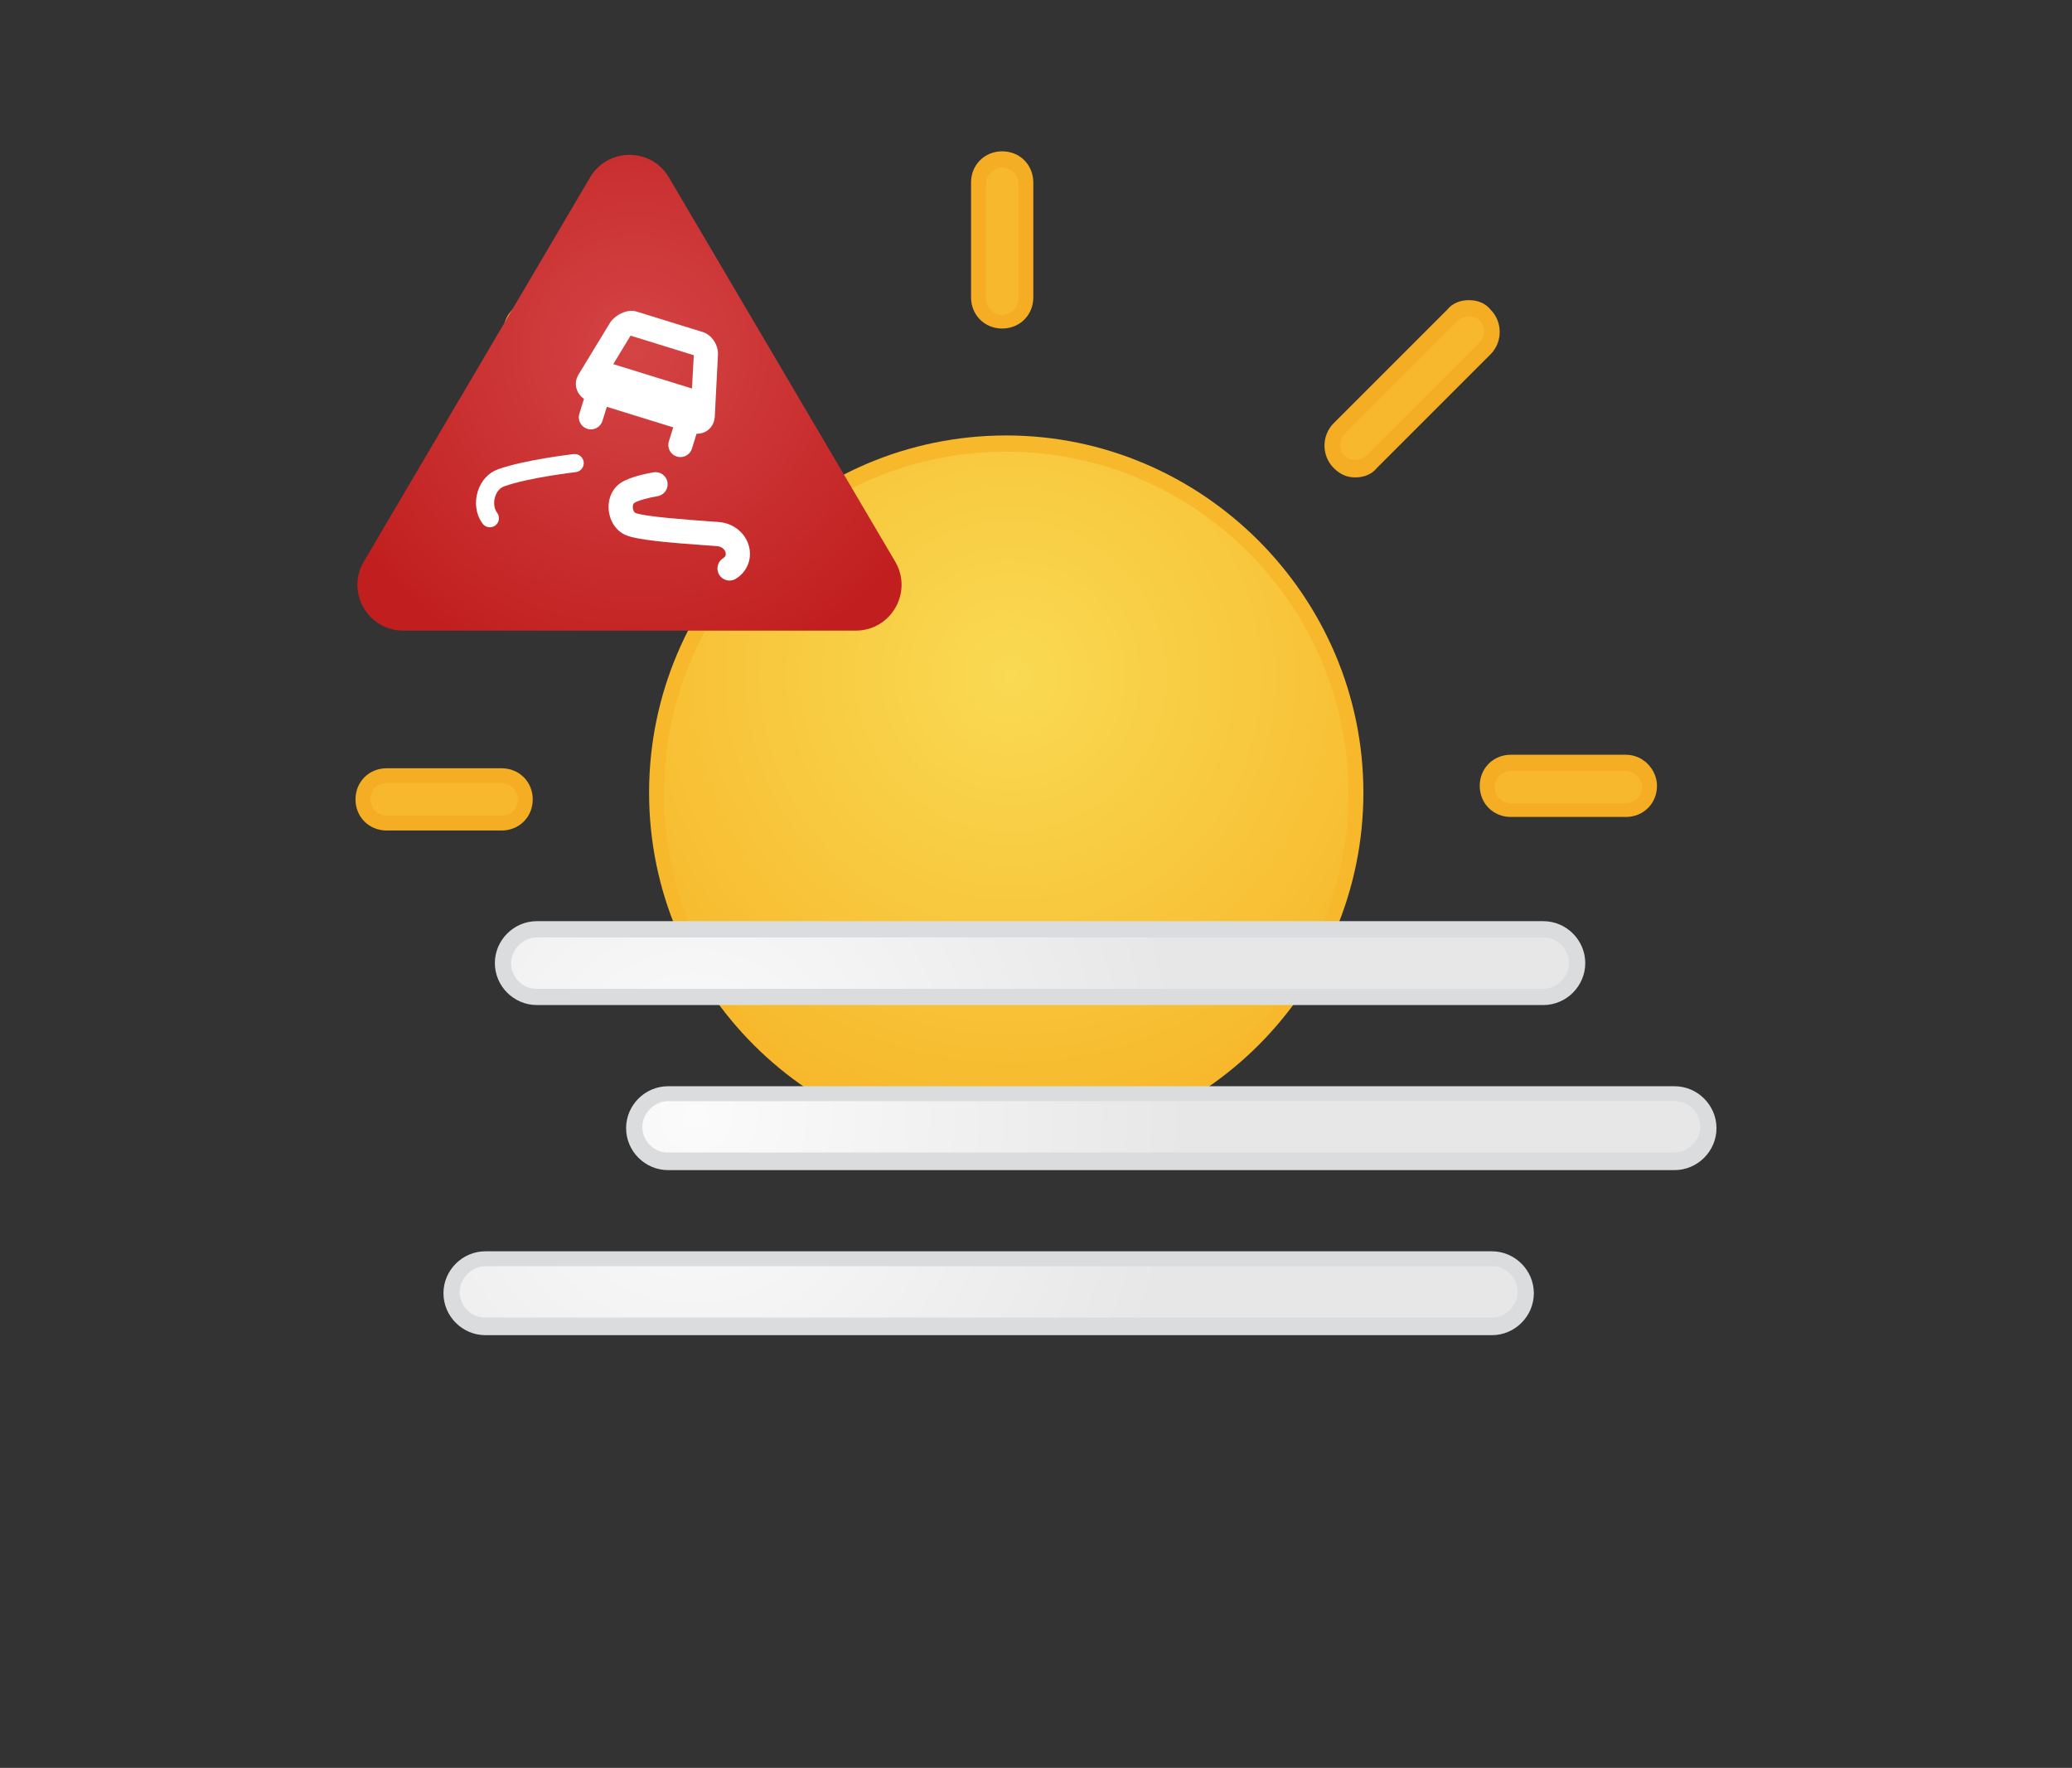 <?xml version="1.0" encoding="utf-8"?>
<!-- Generator: Adobe Illustrator 23.0.1, SVG Export Plug-In . SVG Version: 6.00 Build 0)  -->
<svg version="1.1" id="Ebene_2" xmlns="http://www.w3.org/2000/svg" xmlns:xlink="http://www.w3.org/1999/xlink" x="0px" y="0px"
	 viewBox="0 0 143 122" style="enable-background:new 0 0 143 122;" xml:space="preserve">
<rect x="0" y="0" width="143" height="122" fill="#333333" stroke="none"/>
<style type="text/css">
	.st0{fill:url(#SVGID_1_);}
	.st1{fill:#DADCDE;}
	.st2{fill:url(#SVGID_2_);}
	.st3{fill:#59B9E8;}
	.st4{fill:url(#SVGID_3_);}
	.st5{fill:#F7B82C;}
	.st6{fill:#F7B82D;}
	.st7{fill:#F5AE23;}
	.st8{fill:url(#SVGID_4_);}
	.st9{fill:url(#SVGID_5_);}
	.st10{fill:url(#SVGID_6_);}
	.st11{fill:url(#SVGID_7_);}
	.st12{fill:url(#SVGID_8_);}
	.st13{fill:url(#SVGID_9_);}
	.st14{fill:url(#SVGID_10_);}
	.st15{fill:url(#SVGID_11_);}
	.st16{fill:url(#SVGID_12_);}
	.st17{fill:url(#SVGID_13_);}
	.st18{fill:url(#SVGID_14_);}
	.st19{fill:url(#SVGID_15_);}
	.st20{fill:url(#SVGID_16_);}
	.st21{fill:url(#SVGID_17_);}
	.st22{fill:url(#SVGID_18_);}
	.st23{fill:url(#SVGID_19_);}
	.st24{fill:url(#SVGID_20_);}
	.st25{fill:url(#SVGID_21_);}
	.st26{fill:url(#SVGID_22_);}
	.st27{fill:url(#SVGID_23_);}
	.st28{fill:url(#SVGID_24_);}
	.st29{fill:url(#SVGID_25_);}
	.st30{fill:#BEE2F1;}
	.st31{fill:url(#SVGID_26_);}
	.st32{fill:url(#SVGID_27_);}
	.st33{fill:url(#SVGID_28_);}
	.st34{fill:url(#SVGID_29_);}
	.st35{fill:#CBD9E7;}
	.st36{fill:#C3CFDA;}
	.st37{fill:url(#SVGID_30_);}
	.st38{fill:url(#SVGID_31_);}
	.st39{fill:url(#SVGID_32_);}
	.st40{fill:url(#SVGID_33_);}
	.st41{fill:url(#SVGID_34_);}
	.st42{fill:url(#SVGID_35_);}
	.st43{fill:url(#SVGID_36_);}
	.st44{fill:url(#SVGID_37_);}
	.st45{fill:url(#SVGID_38_);}
	.st46{fill:url(#SVGID_39_);}
	.st47{fill:url(#SVGID_40_);}
	.st48{fill:url(#SVGID_41_);}
	.st49{fill:url(#SVGID_42_);}
	.st50{fill:url(#SVGID_43_);}
	.st51{fill:url(#SVGID_44_);}
	.st52{fill:url(#SVGID_45_);}
	.st53{fill:url(#SVGID_46_);}
	.st54{fill:url(#SVGID_47_);}
	.st55{fill:url(#SVGID_48_);}
	.st56{fill:url(#SVGID_49_);}
	.st57{fill:url(#SVGID_50_);}
	.st58{fill:url(#SVGID_51_);}
	.st59{fill:url(#SVGID_52_);}
	.st60{fill:url(#SVGID_53_);}
	.st61{fill:url(#SVGID_54_);}
	.st62{fill:url(#SVGID_55_);}
	.st63{fill:url(#SVGID_56_);}
	.st64{fill:url(#SVGID_57_);}
	.st65{fill:url(#SVGID_58_);}
	.st66{fill:url(#SVGID_59_);}
	.st67{fill:url(#SVGID_60_);}
	.st68{fill:url(#SVGID_61_);}
	.st69{fill:url(#SVGID_62_);}
	.st70{fill:url(#SVGID_63_);}
	.st71{fill:url(#SVGID_64_);}
	.st72{fill:url(#SVGID_65_);}
	.st73{fill:url(#SVGID_66_);}
	.st74{fill:url(#SVGID_67_);}
	.st75{fill:url(#SVGID_68_);}
	.st76{fill:url(#SVGID_69_);}
	.st77{fill:url(#SVGID_70_);}
	.st78{fill:#FFFFFF;}
	.st79{fill:url(#SVGID_71_);}
	.st80{fill:url(#SVGID_72_);}
	.st81{fill:url(#SVGID_73_);}
	.st82{fill:url(#SVGID_74_);}
	.st83{fill:url(#SVGID_75_);}
	.st84{fill:url(#SVGID_76_);}
	.st85{fill:url(#SVGID_77_);}
	.st86{fill:url(#SVGID_78_);}
	.st87{fill:url(#SVGID_79_);}
	.st88{fill:url(#SVGID_80_);}
	.st89{fill:url(#SVGID_81_);}
	.st90{fill:url(#SVGID_82_);}
	.st91{fill:url(#SVGID_83_);}
	.st92{fill:url(#SVGID_84_);}
	.st93{fill:url(#SVGID_85_);}
	.st94{fill:url(#SVGID_86_);}
	.st95{fill:url(#SVGID_87_);}
	.st96{fill:url(#SVGID_88_);}
	.st97{fill:url(#SVGID_89_);}
	.st98{fill:url(#SVGID_90_);}
	.st99{fill:url(#SVGID_91_);}
	.st100{fill:url(#SVGID_92_);}
	.st101{fill:url(#SVGID_93_);}
	.st102{fill:url(#SVGID_94_);}
	.st103{fill:url(#SVGID_95_);}
	.st104{fill:url(#SVGID_96_);}
	.st105{fill:url(#SVGID_97_);}
	.st106{fill:url(#SVGID_98_);}
	.st107{fill:url(#SVGID_99_);}
	.st108{fill:url(#SVGID_100_);}
	.st109{fill:url(#SVGID_101_);}
	.st110{fill:url(#SVGID_102_);}
	.st111{fill:url(#SVGID_103_);}
	.st112{fill:url(#SVGID_104_);}
	.st113{fill:url(#SVGID_105_);}
	.st114{fill:url(#SVGID_106_);}
	.st115{fill:url(#SVGID_107_);}
	.st116{fill:url(#SVGID_108_);}
	.st117{fill:url(#SVGID_109_);}
	.st118{fill:url(#SVGID_110_);}
	.st119{fill:url(#SVGID_111_);}
	.st120{fill:url(#SVGID_112_);}
	.st121{fill:url(#SVGID_113_);}
	.st122{fill:url(#SVGID_114_);}
	.st123{fill:url(#SVGID_115_);}
	.st124{fill:url(#SVGID_116_);}
	.st125{fill:url(#SVGID_117_);}
	.st126{fill:url(#SVGID_118_);}
	.st127{fill:url(#SVGID_119_);}
	.st128{fill:url(#SVGID_120_);}
	.st129{fill:url(#SVGID_121_);}
	.st130{fill:url(#SVGID_122_);}
	.st131{fill:url(#SVGID_123_);}
	.st132{fill:url(#SVGID_124_);}
	.st133{fill:url(#SVGID_125_);}
	.st134{fill:url(#SVGID_126_);}
	.st135{fill:url(#SVGID_127_);}
	.st136{fill:url(#SVGID_128_);}
	.st137{fill:url(#SVGID_129_);}
	.st138{fill:url(#SVGID_130_);}
	.st139{fill:url(#SVGID_131_);}
	.st140{fill:url(#SVGID_132_);}
	.st141{fill:url(#SVGID_133_);}
	.st142{fill:url(#SVGID_134_);}
	.st143{fill:url(#SVGID_135_);}
	.st144{fill:url(#SVGID_136_);}
	.st145{fill:url(#SVGID_137_);}
	.st146{fill:url(#SVGID_138_);}
	.st147{fill:url(#SVGID_139_);}
	.st148{fill:url(#SVGID_140_);}
	.st149{fill:url(#SVGID_141_);}
	.st150{fill:url(#SVGID_142_);}
	.st151{fill:url(#SVGID_143_);}
	.st152{fill:url(#SVGID_144_);}
	.st153{fill:url(#SVGID_145_);}
	.st154{fill:url(#SVGID_146_);}
	.st155{fill:url(#SVGID_147_);}
	.st156{fill:url(#SVGID_148_);}
	.st157{fill:url(#SVGID_149_);}
	.st158{fill:url(#SVGID_150_);}
	.st159{fill:url(#SVGID_151_);}
	.st160{fill:url(#SVGID_152_);}
	.st161{fill:url(#SVGID_153_);}
	.st162{fill:url(#SVGID_154_);}
	.st163{fill:url(#SVGID_155_);}
	.st164{fill:url(#SVGID_156_);}
	.st165{fill:url(#SVGID_157_);}
	.st166{fill:url(#SVGID_158_);}
	.st167{fill:url(#SVGID_159_);}
	.st168{fill:url(#SVGID_160_);}
	.st169{fill:url(#SVGID_161_);}
	.st170{fill:url(#SVGID_162_);}
	.st171{fill:url(#SVGID_163_);}
	.st172{fill:url(#SVGID_164_);}
	.st173{fill:url(#SVGID_165_);}
	.st174{fill:url(#SVGID_166_);}
	.st175{fill:url(#SVGID_167_);}
	.st176{fill:url(#SVGID_168_);}
	.st177{fill:url(#SVGID_169_);}
	.st178{fill:url(#SVGID_170_);}
	.st179{fill:url(#SVGID_171_);}
	.st180{fill:url(#SVGID_172_);}
	.st181{fill:url(#SVGID_173_);}
	.st182{fill:url(#SVGID_174_);}
	.st183{fill:url(#SVGID_175_);}
	.st184{fill:url(#SVGID_176_);}
	.st185{fill:url(#SVGID_177_);}
	.st186{fill:url(#SVGID_178_);}
	.st187{fill:url(#SVGID_179_);}
	.st188{fill:url(#SVGID_180_);}
	.st189{fill:url(#SVGID_181_);}
</style>
<g>
	<g>
		<g>
			
				<radialGradient id="SVGID_1_" cx="69.48" cy="2980.273" r="31.839" gradientTransform="matrix(1 0 0 -1 0.262 3026.899)" gradientUnits="userSpaceOnUse">
				<stop  offset="0" style="stop-color:#F9DA52"/>
				<stop  offset="1" style="stop-color:#F7B82C"/>
			</radialGradient>
			<circle class="st0" cx="69.446" cy="54.699" r="24.089"/>
			<path class="st5" d="M69.446,31.17c12.978,0,23.622,10.551,23.622,23.622c0,12.978-10.551,23.622-23.622,23.622
				S45.824,67.864,45.824,54.792C45.824,41.721,56.374,31.17,69.446,31.17 M69.446,30.05c-13.632,0-24.649,11.111-24.649,24.649
				c0,13.632,11.111,24.649,24.649,24.649c13.632,0,24.649-11.111,24.649-24.649C94.095,41.16,82.984,30.05,69.446,30.05
				L69.446,30.05z"/>
		</g>
		<g>
			<path class="st6" d="M44.703,32.384c-0.467,0-0.84-0.187-1.12-0.467l-7.843-7.843c-0.654-0.654-0.654-1.681,0-2.334
				c0.28-0.28,0.747-0.467,1.12-0.467c0.467,0,0.84,0.187,1.12,0.467l7.843,7.843c0.654,0.654,0.654,1.681,0,2.334
				C45.544,32.197,45.17,32.384,44.703,32.384z"/>
			<path class="st7" d="M36.86,21.833c0.28,0,0.56,0.093,0.747,0.28l7.843,7.843c0.187,0.187,0.28,0.467,0.28,0.747
				c0,0.28-0.093,0.56-0.28,0.747c-0.187,0.187-0.467,0.28-0.747,0.28s-0.56-0.093-0.747-0.28l-7.843-7.843
				c-0.187-0.187-0.28-0.467-0.28-0.747s0.093-0.56,0.28-0.747C36.3,21.926,36.58,21.833,36.86,21.833 M36.86,20.713
				c-0.56,0-1.12,0.187-1.494,0.654c-0.84,0.84-0.84,2.241,0,3.081l7.843,7.843c0.467,0.467,0.934,0.654,1.494,0.654
				s1.12-0.187,1.494-0.654c0.84-0.84,0.84-2.241,0-3.081l-7.843-7.843C37.981,20.899,37.421,20.713,36.86,20.713L36.86,20.713z"/>
		</g>
		<g>
			<path class="st6" d="M26.59,56.753c-0.934,0-1.587-0.747-1.587-1.587s0.747-1.587,1.587-1.587h7.936
				c0.934,0,1.587,0.747,1.587,1.587s-0.747,1.587-1.587,1.587H26.59z"/>
			<path class="st7" d="M34.619,54.045c0.56,0,1.12,0.467,1.12,1.12s-0.467,1.12-1.12,1.12h-7.936c-0.56,0-1.12-0.467-1.12-1.12
				s0.467-1.12,1.12-1.12H34.619 M34.619,53.018h-7.936c-1.214,0-2.148,0.934-2.148,2.147s0.934,2.147,2.148,2.147h7.936
				c1.214,0,2.148-0.934,2.148-2.147S35.833,53.018,34.619,53.018L34.619,53.018z"/>
		</g>
		<g>
			<path class="st6" d="M104.179,55.913c-0.934,0-1.587-0.747-1.587-1.587c0-0.84,0.747-1.587,1.587-1.587h7.936
				c0.934,0,1.587,0.747,1.587,1.587c0,0.84-0.747,1.587-1.587,1.587H104.179z"/>
			<path class="st7" d="M112.209,53.205c0.56,0,1.12,0.467,1.12,1.12c0,0.56-0.467,1.12-1.12,1.12h-7.936
				c-0.56,0-1.12-0.467-1.12-1.12c0-0.56,0.467-1.12,1.12-1.12H112.209 M112.209,52.084h-7.936c-1.214,0-2.148,0.934-2.148,2.147
				s0.934,2.147,2.148,2.147h7.936c1.214,0,2.148-0.934,2.148-2.147C114.356,53.112,113.422,52.084,112.209,52.084L112.209,52.084z"
				/>
		</g>
		<g>
			<path class="st6" d="M69.166,22.207c-0.934,0-1.587-0.747-1.587-1.587v-7.936c0-0.934,0.747-1.587,1.587-1.587
				c0.934,0,1.587,0.747,1.587,1.587v7.936C70.753,21.46,70.099,22.207,69.166,22.207z"/>
			<path class="st7" d="M69.166,11.563c0.56,0,1.12,0.467,1.12,1.12v7.936c0,0.56-0.467,1.12-1.12,1.12
				c-0.56,0-1.12-0.467-1.12-1.12v-7.936C68.045,12.029,68.606,11.563,69.166,11.563 M69.166,10.442
				c-1.214,0-2.148,0.934-2.148,2.147v7.936c0,1.214,0.934,2.147,2.148,2.147s2.148-0.934,2.148-2.147V12.59
				C71.313,11.376,70.38,10.442,69.166,10.442L69.166,10.442z"/>
		</g>
		<g>
			<path class="st6" d="M93.628,32.384c-0.467,0-0.84-0.187-1.12-0.467c-0.28-0.28-0.467-0.747-0.467-1.12
				c0-0.467,0.187-0.84,0.467-1.12l7.843-7.843c0.28-0.28,0.747-0.467,1.12-0.467s0.84,0.187,1.12,0.467
				c0.654,0.654,0.654,1.681,0,2.334l-7.843,7.843C94.469,32.197,94.002,32.384,93.628,32.384z"/>
			<path class="st7" d="M101.378,21.833c0.28,0,0.56,0.093,0.747,0.28c0.187,0.187,0.28,0.467,0.28,0.747s-0.093,0.56-0.28,0.747
				l-7.843,7.843c-0.187,0.187-0.467,0.28-0.747,0.28s-0.56-0.093-0.747-0.28c-0.187-0.187-0.28-0.467-0.28-0.747
				c0-0.28,0.093-0.56,0.28-0.747l7.843-7.843C100.818,21.926,101.098,21.833,101.378,21.833 M101.378,20.713
				c-0.56,0-1.12,0.187-1.494,0.654l-7.843,7.843c-0.84,0.84-0.84,2.241,0,3.081c0.467,0.467,0.934,0.654,1.494,0.654
				s1.12-0.187,1.494-0.654l7.843-7.843c0.84-0.84,0.84-2.241,0-3.081C102.498,20.899,101.938,20.713,101.378,20.713L101.378,20.713
				z"/>
		</g>
		<g>
			
				<radialGradient id="SVGID_2_" cx="47.921" cy="2952.08" r="33.888" gradientTransform="matrix(1 0 0 -1 0 3026.865)" gradientUnits="userSpaceOnUse">
				<stop  offset="0" style="stop-color:#FBFBFB"/>
				<stop  offset="1" style="stop-color:#E7E7E7"/>
			</radialGradient>
			<path class="st2" d="M37.047,68.797c-1.307,0-2.334-1.027-2.334-2.334c0-1.307,1.027-2.334,2.334-2.334h69.466
				c1.307,0,2.334,1.027,2.334,2.334c0,1.307-1.027,2.334-2.334,2.334H37.047z"/>
			<path class="st1" d="M106.513,64.689c1.027,0,1.774,0.84,1.774,1.774c0,0.934-0.84,1.774-1.774,1.774H37.047
				c-1.027,0-1.774-0.84-1.774-1.774c0-0.934,0.84-1.774,1.774-1.774H106.513 M106.513,63.569H37.047
				c-1.587,0-2.894,1.307-2.894,2.894c0,1.587,1.307,2.894,2.894,2.894h69.466c1.587,0,2.894-1.307,2.894-2.894
				C109.408,64.876,108.101,63.569,106.513,63.569L106.513,63.569z"/>
		</g>
		<g>
			
				<radialGradient id="SVGID_3_" cx="48.051" cy="2949.945" r="33.947" gradientTransform="matrix(1 0 0 -1 0 3026.865)" gradientUnits="userSpaceOnUse">
				<stop  offset="0" style="stop-color:#FBFBFB"/>
				<stop  offset="1" style="stop-color:#E7E7E7"/>
			</radialGradient>
			<path class="st4" d="M46.01,80.188c-1.307,0-2.334-1.027-2.334-2.334c0-1.307,1.027-2.334,2.334-2.334h69.466
				c1.307,0,2.334,1.027,2.334,2.334c0,1.307-1.027,2.334-2.334,2.334H46.01z"/>
			<path class="st1" d="M115.57,75.987c1.027,0,1.774,0.84,1.774,1.774s-0.84,1.774-1.774,1.774H46.104
				c-1.027,0-1.774-0.84-1.774-1.774s0.84-1.774,1.774-1.774H115.57 M115.57,74.96H46.104c-1.587,0-2.894,1.307-2.894,2.894
				c0,1.587,1.307,2.894,2.894,2.894h69.466c1.587,0,2.894-1.307,2.894-2.894C118.464,76.267,117.157,74.96,115.57,74.96
				L115.57,74.96z"/>
		</g>
		<g>
			
				<radialGradient id="SVGID_4_" cx="47.869" cy="2947.81" r="33.607" gradientTransform="matrix(1 0 0 -1 0 3026.865)" gradientUnits="userSpaceOnUse">
				<stop  offset="0" style="stop-color:#FBFBFB"/>
				<stop  offset="1" style="stop-color:#E7E7E7"/>
			</radialGradient>
			<path class="st8" d="M33.499,91.579c-1.307,0-2.334-1.027-2.334-2.334c0-1.307,1.027-2.334,2.334-2.334h69.466
				c1.307,0,2.334,1.027,2.334,2.334c0,1.307-1.027,2.334-2.334,2.334H33.499z"/>
			<path class="st1" d="M102.965,87.378c1.027,0,1.774,0.84,1.774,1.774s-0.84,1.774-1.774,1.774H33.499
				c-1.027,0-1.774-0.84-1.774-1.774s0.84-1.774,1.774-1.774H102.965 M102.965,86.351H33.499c-1.587,0-2.894,1.307-2.894,2.894
				c0,1.587,1.307,2.894,2.894,2.894h69.466c1.587,0,2.894-1.307,2.894-2.894C105.86,87.658,104.552,86.351,102.965,86.351
				L102.965,86.351z"/>
		</g>
	</g>
	<g>
		
			<radialGradient id="SVGID_5_" cx="63.793" cy="-27.208" r="24.341" gradientTransform="matrix(0.958 0 0 0.958 -17.272 50.161)" gradientUnits="userSpaceOnUse">
			<stop  offset="0" style="stop-color:#D44445"/>
			<stop  offset="1" style="stop-color:#C11F1F"/>
		</radialGradient>
		<path class="st9" d="M27.829,43.517h31.232c2.443,0,3.96-2.655,2.721-4.76L46.165,12.243c-1.221-2.073-4.22-2.073-5.441,0
			L25.108,38.757C23.868,40.861,25.386,43.517,27.829,43.517z"/>
		<path class="st78" d="M48.499,22.914l-4.581-1.418c-0.643-0.199-1.51,0.256-1.854,0.837l-2.165,3.56l-0.015,0.048
			c-0.003,0.007-0.007,0.013-0.011,0.02c-0.021,0.039-0.053,0.098-0.078,0.177c-0.164,0.53,0.06,1.086,0.508,1.386l-0.318,1.026
			c-0.137,0.44,0.11,0.908,0.55,1.044c0.082,0.025,0.165,0.037,0.247,0.037c0.356,0,0.686-0.23,0.797-0.588l0.3-0.97l4.583,1.419
			l-0.3,0.97c-0.137,0.44,0.11,0.908,0.55,1.044c0.082,0.025,0.165,0.037,0.247,0.037c0.356,0,0.686-0.23,0.797-0.588l0.316-1.022
			c0.547,0.016,1.033-0.31,1.203-0.86c0.025-0.08,0.032-0.146,0.036-0.19c0.001-0.007,0.001-0.015,0.002-0.022l0.015-0.048
			l0.221-4.303C49.596,23.836,49.142,23.113,48.499,22.914z M43.518,23.162l4.365,1.351l-0.127,2.298l-5.431-1.682L43.518,23.162z"
			/>
		<path class="st78" d="M33.811,36.387c-0.196,0-0.389-0.091-0.511-0.263l-0.035-0.049c-0.421-0.593-0.529-1.405-0.289-2.171
			c0.229-0.729,0.735-1.282,1.389-1.517c1.838-0.66,5.089-1.034,5.227-1.05c0.343-0.041,0.653,0.208,0.692,0.551
			c0.039,0.344-0.208,0.654-0.551,0.693c-0.032,0.004-3.244,0.374-4.945,0.984c-0.282,0.101-0.508,0.361-0.618,0.714
			c-0.12,0.383-0.075,0.803,0.115,1.071l0.035,0.049c0.2,0.282,0.134,0.673-0.148,0.873C34.063,36.349,33.936,36.387,33.811,36.387z
			"/>
		<path class="st78" d="M50.35,40.063c-0.28,0-0.553-0.14-0.711-0.396c-0.242-0.392-0.121-0.906,0.271-1.149
			c0.057-0.035,0.228-0.141,0.168-0.387c-0.045-0.186-0.229-0.414-0.601-0.443c-0.214-0.017-0.487-0.037-0.798-0.059
			c-2.448-0.176-4.711-0.363-5.499-0.705c-0.648-0.281-1.095-0.942-1.168-1.726c-0.072-0.776,0.236-1.476,0.824-1.872
			c0.679-0.458,2.014-0.69,2.275-0.732c0.458-0.075,0.883,0.237,0.956,0.691c0.073,0.455-0.236,0.883-0.691,0.957
			c-0.578,0.093-1.356,0.299-1.607,0.468c-0.07,0.047-0.108,0.184-0.095,0.334c0.016,0.177,0.1,0.318,0.169,0.348
			c0.592,0.257,3.65,0.477,4.955,0.571c0.317,0.023,0.594,0.043,0.811,0.06c1.022,0.082,1.863,0.771,2.091,1.715
			c0.209,0.864-0.149,1.727-0.912,2.199C50.651,40.023,50.5,40.063,50.35,40.063z"/>
	</g>
</g>
</svg>
